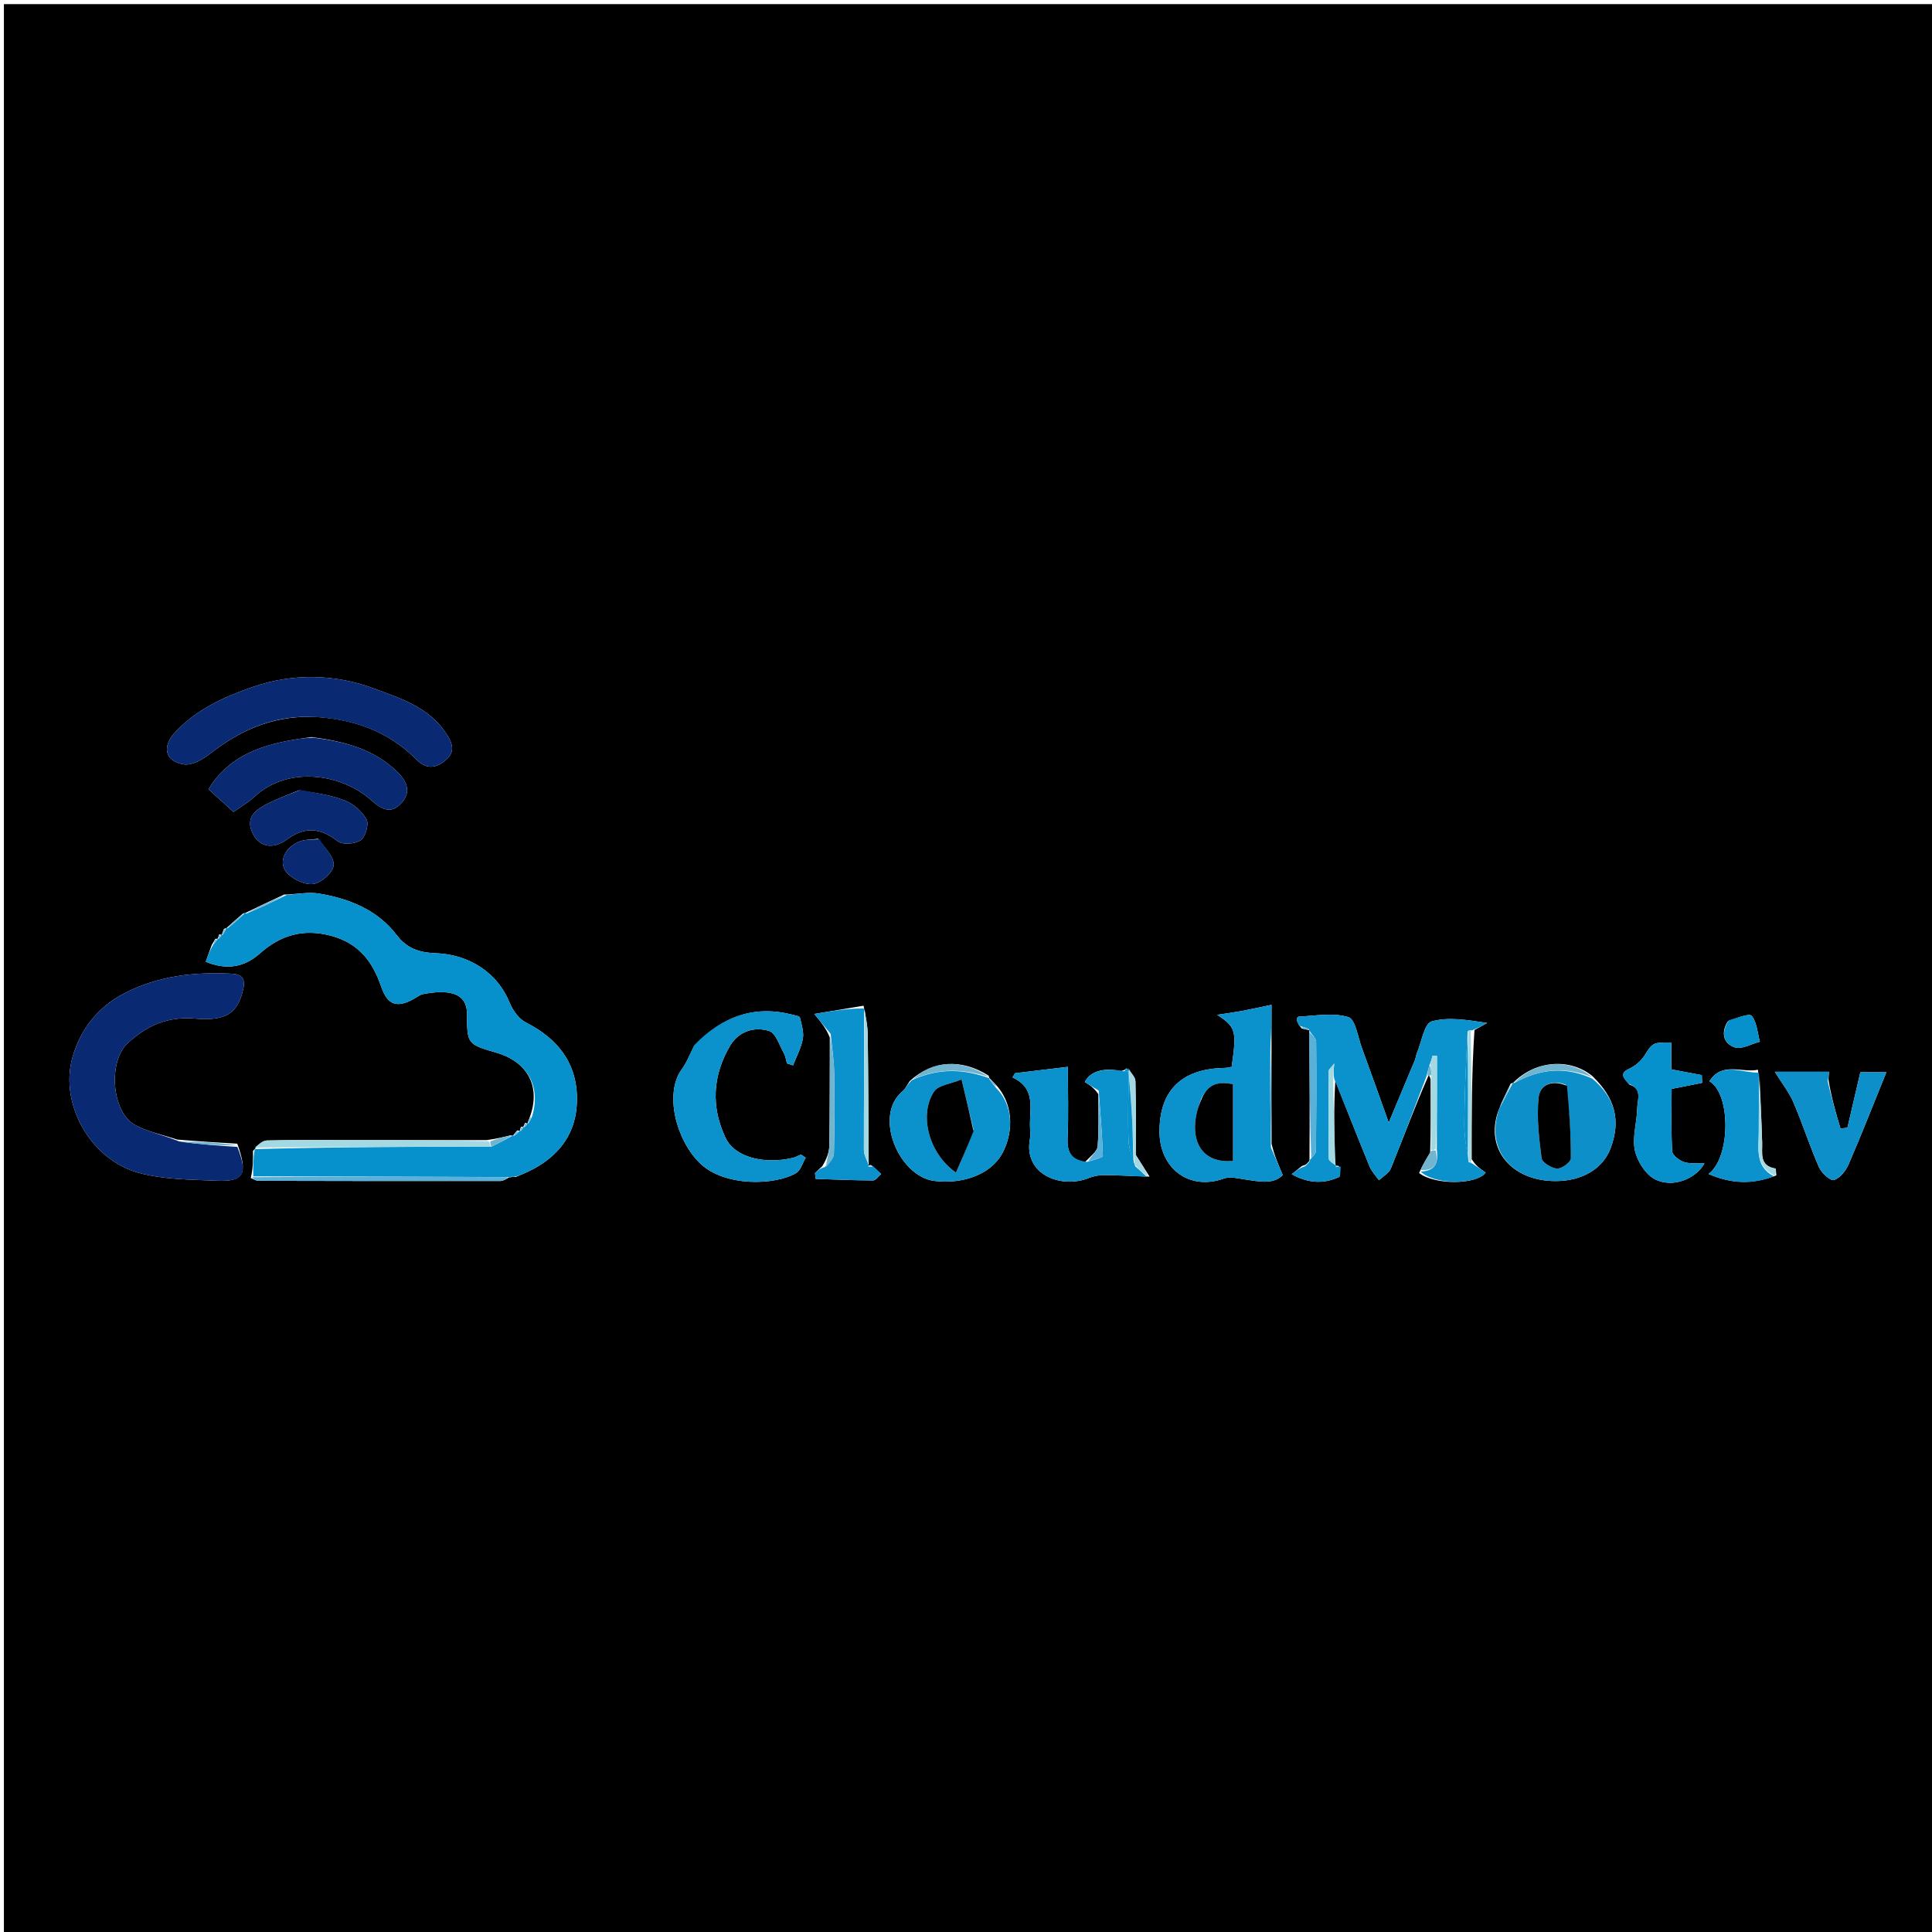 <svg version="1.1" id="Layer_1" xmlns="http://www.w3.org/2000/svg" xmlns:xlink="http://www.w3.org/1999/xlink" x="0px" y="0px"
	 width="100%" viewBox="0 0 512 512" enable-background="new 0 0 512 512" xml:space="preserve">
<path fill="#000000" opacity="1" stroke="none" 
	d="
M284,513 
	C189.356,513 95.213,513 1.034,513 
	C1.034,342.398 1.034,171.796 1.034,1.097 
	C171.56,1.097 342.121,1.097 512.841,1.097 
	C512.841,171.667 512.841,342.333 512.841,513 
	C436.796,513 360.648,513 284,513 
M138.655,298.636 
	C138.655,298.636 138.645,298.695 138.052,298.616 
	C137.933,298.954 137.815,299.293 137.763,299.687 
	C137.763,299.687 137.676,299.676 137.063,299.57 
	C136.673,300.022 136.282,300.473 135.955,300.938 
	C135.955,300.938 135.947,300.873 135.169,300.903 
	C133.429,301.336 131.688,301.769 129.019,302.132 
	C116.897,302.133 104.774,302.133 92.651,302.135 
	C85.345,302.137 78.035,302.047 70.733,302.237 
	C69.501,302.269 68.3,303.507 67.036,305.028 
	C67.063,307.267 67.091,309.505 66.462,312.174 
	C67.128,312.434 67.794,312.92 68.461,312.922 
	C89.843,312.982 111.226,313.006 132.608,312.974 
	C133.43,312.972 134.252,312.362 134.992,311.984 
	C134.992,311.984 134.94,312.066 135.453,311.966 
	C135.616,311.906 135.78,311.846 136.675,311.912 
	C137.269,311.664 137.862,311.415 138.456,311.167 
	C146.825,307.668 152.432,301.674 152.872,292.453 
	C153.346,282.513 148.329,275.491 139.402,270.99 
	C137.522,270.042 135.885,267.765 135.058,265.727 
	C131.869,257.861 124.454,252.929 115.382,252.603 
	C111.473,252.462 107.964,251.54 105.121,247.802 
	C100.047,241.131 92.482,238.085 84.369,236.782 
	C81.677,236.349 78.813,236.99 75.272,237.079 
	C71.821,238.697 68.37,240.314 64.976,241.962 
	C64.976,241.962 64.971,241.898 64.339,242.132 
	C62.864,243.411 61.389,244.69 59.979,245.978 
	C59.979,245.978 59.971,245.914 59.353,246.151 
	C59.119,246.7 58.884,247.249 58.752,247.781 
	C58.752,247.781 58.733,247.679 58.09,247.598 
	C57.965,247.97 57.839,248.341 57.71,248.745 
	C57.71,248.745 57.686,248.767 57.02,248.827 
	C56.827,249.224 56.634,249.62 56.1,250.444 
	C55.572,251.918 55.045,253.392 54.528,254.87 
	C60.097,257.199 64.833,256.275 68.876,252.676 
	C74.3,247.848 80.356,245.974 87.832,248.016 
	C95.169,250.02 98.758,254.896 101.026,261.483 
	C102.731,266.434 105.257,267.274 109.957,264.548 
	C110.662,264.139 111.363,263.584 112.131,263.44 
	C118.302,262.282 123.759,262.7 123.764,268.732 
	C123.771,276.741 123.918,276.741 131.656,279.007 
	C139.769,281.384 143.409,287.909 140.39,296.094 
	C140.145,296.669 139.899,297.244 139.77,297.793 
	C139.77,297.793 139.742,297.677 139.12,297.573 
	C138.985,297.93 138.849,298.287 138.655,298.636 
M354.037,308.97 
	C354.037,308.97 354.134,308.97 353.723,308.218 
	C353.586,300.804 353.449,293.389 353.872,286.444 
	C356.893,294.027 359.871,301.629 362.978,309.178 
	C363.52,310.496 364.608,311.59 365.444,312.788 
	C366.524,311.747 368.091,310.904 368.605,309.634 
	C371.881,301.53 374.924,293.332 378.553,285.08 
	C378.725,285.085 378.897,285.09 379.123,286.018 
	C379.16,292.259 379.197,298.499 379.007,305.525 
	C378.044,307.041 377.081,308.557 376.075,310.864 
	C380.338,314.136 391.389,313.963 393.719,310.737 
	C392.424,309.87 391.124,309 390.016,307.191 
	C389.999,295.849 389.981,284.506 390.75,272.977 
	C391.874,272.35 392.997,271.724 394.121,271.097 
	C388.821,270.296 383.802,269.43 379.394,270.694 
	C377.451,271.252 376.737,276.133 375.498,279.065 
	C375.246,279.66 375.208,280.345 374.96,280.942 
	C372.804,286.137 370.623,291.322 368.03,297.509 
	C365.408,290.197 363.208,283.948 360.919,277.731 
	C359.855,274.839 359.194,270.11 357.338,269.546 
	C353.344,268.333 348.688,269.181 344.316,269.414 
	C343.338,269.466 343.467,270.886 344.975,272.556 
	C345.652,272.734 346.329,272.913 346.999,273 
	C346.999,273 346.907,273.007 347.014,273.941 
	C347.06,285.015 347.106,296.089 347.024,307.397 
	C347.024,307.397 347.124,307.646 346.586,308.103 
	C346.263,308.444 345.939,308.785 345.023,309.002 
	C344.236,309.634 343.449,310.266 342.303,311.186 
	C346.798,313.641 350.82,313.773 354.839,311.93 
	C355.321,311.709 355.176,310.122 354.687,308.987 
	C354.47,308.949 354.254,308.911 354.037,308.97 
M298.519,283.125 
	C298.262,283.382 298.004,283.639 297.018,283.84 
	C292.383,282.871 288.869,283.943 287.488,286.743 
	C288.716,287.503 289.944,288.264 291.062,289.953 
	C291.049,294.543 291.256,299.15 290.893,303.713 
	C290.782,305.098 289.1,306.357 287.516,307.954 
	C283.677,307.402 282.746,305.081 282.919,301.438 
	C283.202,295.516 282.996,289.57 282.996,282.729 
	C277.886,283.342 273.431,283.877 268.976,284.412 
	C268.761,284.785 268.546,285.157 268.33,285.529 
	C274.797,288.542 272.736,294.013 272.97,298.818 
	C273.018,299.811 273.137,300.84 272.952,301.8 
	C271.123,311.288 281.304,315.141 288.588,312.165 
	C289.861,311.646 291.338,311.397 292.717,311.41 
	C296.436,311.443 300.154,311.685 304.642,311.809 
	C303.611,310.187 302.581,308.565 300.99,306.062 
	C300.99,300.34 301.076,293.444 300.905,286.553 
	C300.877,285.416 299.721,284.306 298.519,283.125 
M262.197,285.694 
	C262.197,285.694 262.197,285.754 261.998,285.062 
	C254.922,280.542 247.196,280.918 241.106,286.483 
	C240.454,287.418 239.967,288.548 239.125,289.257 
	C231.408,295.752 238.22,311.765 247.603,312.955 
	C254.718,313.858 262.282,311.489 265.493,305.87 
	C268.201,301.13 269.121,293.526 264.245,287.841 
	C263.582,287.128 262.919,286.416 262.197,285.694 
M400.36,287.158 
	C399.285,289.346 398.21,291.533 397.02,294.554 
	C393.537,304.523 400.576,313.022 412.293,312.997 
	C419.347,312.982 424.825,309.693 426.844,304.26 
	C429.586,296.886 428.023,290.955 421.946,285.129 
	C415.922,280.262 406.742,281.066 400.979,286.978 
	C400.979,286.978 400.972,286.912 400.36,287.158 
M230.11,308.889 
	C230.11,308.889 230.257,308.931 230.202,307.998 
	C230.132,296.721 230.109,285.444 229.958,274.169 
	C229.926,271.799 229.426,269.436 228.852,266.525 
	C224.664,267.225 220.477,267.925 215.799,268.707 
	C217.668,270.985 218.908,272.498 219.898,274.918 
	C219.879,284.464 219.924,294.011 219.783,303.555 
	C219.755,305.425 219.003,307.284 217.904,309.066 
	C217.261,309.669 216.618,310.271 215.975,310.874 
	C216.038,311.388 216.1,311.903 216.163,312.417 
	C221.236,312.581 226.308,312.815 231.381,312.827 
	C232.087,312.828 232.796,311.727 233.503,311.137 
	C232.818,310.457 232.134,309.778 230.844,308.761 
	C230.613,308.755 230.382,308.749 230.11,308.889 
M470.749,311.487 
	C470.667,310.856 470.674,309.704 470.49,309.672 
	C466.162,308.931 467.086,305.619 466.993,302.774 
	C466.79,296.544 466.549,290.315 465.868,283.487 
	C461.648,284.408 456.375,281.239 453.022,286.537 
	C458.718,289.86 458.696,306.715 452.778,311.116 
	C458.736,313.691 464.334,313.996 470.749,311.487 
M336.984,303.136 
	C336.951,294.306 336.918,285.475 336.965,275.797 
	C336.965,272.742 336.965,269.686 336.965,266.294 
	C333.608,266.988 331.239,267.52 328.854,267.958 
	C326.77,268.34 324.666,268.615 322.57,268.937 
	C327.525,272.228 327.785,273.1 326.407,282.727 
	C325.848,282.816 325.225,282.995 324.601,283.004 
	C314.977,283.156 307.339,287.333 307.275,299.733 
	C307.225,309.547 315.049,315.648 324.326,312.326 
	C325.966,311.739 328.087,312.285 329.947,312.565 
	C333.768,313.14 337.574,313.942 339.934,311.365 
	C338.677,308.441 337.739,306.258 336.984,303.136 
M46.929,301.993 
	C43.136,300.707 39.028,299.969 35.619,298.015 
	C29.574,294.548 28.602,281.282 33.864,276.435 
	C39.094,271.617 44.669,269.32 51.683,269.931 
	C59.855,270.643 62.976,268.556 64.434,262.254 
	C65.101,259.371 64.187,258.182 61.377,258.042 
	C51.462,257.55 41.902,258.583 32.869,263.274 
	C25.705,266.994 21.194,273.092 19.189,280.27 
	C15.688,292.798 24.199,307.45 36.853,310.844 
	C43.417,312.605 50.515,312.606 57.393,312.901 
	C64.653,313.213 65.762,311.15 62.883,303.091 
	C57.83,302.794 52.777,302.497 46.929,301.993 
M82.449,189.946 
	C93.158,190.356 102.727,193.575 110.427,201.351 
	C112.869,203.817 115.382,203.703 117.931,201.614 
	C120.77,199.289 120.006,197.074 118.184,194.296 
	C113.683,187.431 106.077,185.065 99.362,182.549 
	C89.015,178.672 77.831,178.293 66.991,182.044 
	C59.341,184.692 52.047,187.998 46.397,194.077 
	C42.855,197.888 43.708,201.785 48.752,202.57 
	C50.9,202.904 53.769,201.224 55.726,199.707 
	C63.367,193.778 71.649,189.835 82.449,189.946 
M183.873,277.336 
	C182.824,279.359 182.016,281.56 180.682,283.373 
	C175.984,289.756 179.197,302.125 185.45,308.226 
	C192.033,314.649 205.557,314.101 210.978,310.876 
	C212.2,310.149 212.69,308.194 213.517,306.805 
	C213.094,306.526 212.671,306.247 212.248,305.968 
	C211.521,306.271 210.82,306.687 210.063,306.861 
	C202.288,308.643 194.728,306.622 192.331,301.633 
	C188.356,293.361 188.847,285.004 193.475,277.141 
	C195.717,273.332 199.869,271.967 203.858,273.23 
	C205.594,273.78 206.54,276.988 207.715,279.061 
	C208.176,279.874 208.285,280.887 208.555,281.808 
	C209.092,281.986 209.629,282.164 210.166,282.342 
	C211.071,279.998 212.327,277.718 212.762,275.29 
	C213.083,273.502 212.413,271.502 211.982,269.644 
	C211.902,269.301 210.869,269.131 210.253,268.969 
	C199.988,266.256 191.401,269.293 183.873,277.336 
M82.578,195.33 
	C81.115,195.547 79.649,195.74 78.191,195.983 
	C69.015,197.516 60.603,200.385 55.259,209.153 
	C57.474,211.17 59.608,213.113 61.887,215.188 
	C63.922,213.721 65.8,212.645 67.344,211.209 
	C76.412,202.778 90.619,205.079 98.441,212.115 
	C101.374,214.752 103.777,215.664 106.369,212.833 
	C108.906,210.062 108.072,207.294 105.334,204.609 
	C99.161,198.556 91.498,196.53 82.578,195.33 
M431.812,287.425 
	C435.321,288.538 433.925,291.448 433.886,293.647 
	C433.818,297.415 432.525,301.345 433.268,304.886 
	C433.874,307.771 436.147,311.322 438.673,312.568 
	C443.281,314.84 449.297,312.523 451.711,308.318 
	C449.622,308.212 447.775,308.473 446.208,307.928 
	C444.961,307.493 443.196,306.122 443.141,305.087 
	C442.839,299.483 442.998,293.854 442.998,288.571 
	C446.091,287.957 448.584,287.463 451.076,286.969 
	C451.052,286.283 451.029,285.596 451.005,284.91 
	C448.458,284.434 445.91,283.958 442.908,283.397 
	C442.908,281.051 442.908,278.655 442.908,276.282 
	C437.869,276.235 438.009,276.326 435.703,279.877 
	C434.79,281.283 433.259,282.532 431.726,283.236 
	C429.178,284.405 430.116,285.558 431.812,287.425 
M484.566,286.128 
	C484.606,285.429 484.646,284.731 484.687,284.032 
	C479.85,284.032 475.014,284.032 470.347,284.032 
	C472.291,287.173 474.159,289.514 475.295,292.168 
	C477.711,297.812 479.581,303.69 482.045,309.311 
	C482.713,310.835 485.062,312.998 486.004,312.719 
	C487.596,312.248 489.163,310.272 489.9,308.566 
	C493.431,300.393 496.68,292.097 499.904,284.155 
	C498.047,284.155 494.97,284.155 493.013,284.155 
	C491.797,289.374 490.692,294.121 489.586,298.868 
	C488.974,298.936 488.361,299.005 487.748,299.074 
	C486.533,294.984 485.318,290.893 484.566,286.128 
M79.235,209.434 
	C76.46,210.601 73.605,211.608 70.933,212.975 
	C67.89,214.531 64.992,216.501 66.861,220.65 
	C68.54,224.377 72.222,225.28 76.033,222.479 
	C80.839,218.945 84.907,219.39 89.502,222.942 
	C90.791,223.938 94.113,223.677 95.577,222.66 
	C96.852,221.775 97.827,218.473 97.144,217.199 
	C96,215.066 93.684,213.07 91.404,212.153 
	C87.776,210.692 83.773,210.165 79.235,209.434 
M84.309,222.284 
	C82.55,222.54 80.612,222.41 79.067,223.126 
	C74.954,225.034 73.612,229.144 76.452,231.725 
	C78.16,233.277 81.175,234.648 83.216,234.227 
	C85.31,233.795 88.228,231.211 88.417,229.331 
	C88.631,227.206 86.207,224.816 84.309,222.284 
M457.902,270.657 
	C455.998,273.642 456.686,276.532 459.725,277.559 
	C461.568,278.182 464.144,276.634 466.391,276.062 
	C465.75,273.72 465.622,270.97 464.232,269.223 
	C463.622,268.456 460.443,269.732 457.902,270.657 
z"/>
<path fill="#0690CC" opacity="1" stroke="none" 
	d="
M67.118,311.744 
	C67.091,309.505 67.063,307.267 67.516,304.527 
	C88.644,303.967 109.292,303.908 130.305,303.843 
	C132.429,302.85 134.188,301.861 135.947,300.873 
	C135.947,300.873 135.955,300.938 136.257,300.992 
	C136.932,300.59 137.304,300.133 137.676,299.676 
	C137.676,299.676 137.763,299.687 138.03,299.704 
	C138.413,299.379 138.529,299.037 138.645,298.695 
	C138.645,298.695 138.655,298.636 138.986,298.68 
	C139.459,298.374 139.601,298.026 139.742,297.677 
	C139.742,297.677 139.77,297.793 140.027,297.695 
	C140.532,297 140.779,296.401 141.027,295.803 
	C143.409,287.909 139.769,281.384 131.656,279.007 
	C123.918,276.741 123.771,276.741 123.764,268.732 
	C123.759,262.7 118.302,262.282 112.131,263.44 
	C111.363,263.584 110.662,264.139 109.957,264.548 
	C105.257,267.274 102.731,266.434 101.026,261.483 
	C98.758,254.896 95.169,250.02 87.832,248.016 
	C80.356,245.974 74.3,247.848 68.876,252.676 
	C64.833,256.275 60.097,257.199 54.522,254.868 
	C55.045,253.392 55.572,251.918 56.619,250.162 
	C57.322,249.509 57.504,249.138 57.686,248.767 
	C57.686,248.767 57.71,248.745 58.01,248.732 
	C58.451,248.372 58.592,248.026 58.733,247.679 
	C58.733,247.679 58.752,247.781 59.018,247.7 
	C59.513,247.051 59.742,246.482 59.971,245.914 
	C59.971,245.914 59.979,245.978 60.301,246.016 
	C62.073,244.668 63.522,243.283 64.971,241.898 
	C64.971,241.898 64.976,241.962 65.308,242.115 
	C69.102,240.559 72.565,238.849 76.028,237.14 
	C78.813,236.99 81.677,236.349 84.369,236.782 
	C92.482,238.085 100.047,241.131 105.121,247.802 
	C107.964,251.54 111.473,252.462 115.382,252.603 
	C124.454,252.929 131.869,257.861 135.058,265.727 
	C135.885,267.765 137.522,270.042 139.402,270.99 
	C148.329,275.491 153.346,282.513 152.872,292.453 
	C152.432,301.674 146.825,307.668 138.456,311.167 
	C137.862,311.415 137.269,311.664 136.178,311.869 
	C135.415,311.836 135.168,311.916 134.94,312.066 
	C134.94,312.066 134.992,311.984 134.566,311.928 
	C111.799,311.83 89.458,311.787 67.118,311.744 
z"/>
<path fill="#092A73" opacity="1" stroke="none" 
	d="
M62.896,303.934 
	C65.762,311.15 64.653,313.213 57.393,312.901 
	C50.515,312.606 43.417,312.605 36.853,310.844 
	C24.199,307.45 15.688,292.798 19.189,280.27 
	C21.194,273.092 25.705,266.994 32.869,263.274 
	C41.902,258.583 51.462,257.55 61.377,258.042 
	C64.187,258.182 65.101,259.371 64.434,262.254 
	C62.976,268.556 59.855,270.643 51.683,269.931 
	C44.669,269.32 39.094,271.617 33.864,276.435 
	C28.602,281.282 29.574,294.548 35.619,298.015 
	C39.028,299.969 43.136,300.707 47.472,302.487 
	C52.976,303.299 57.936,303.616 62.896,303.934 
z"/>
<path fill="#0B91CC" opacity="1" stroke="none" 
	d="
M344.592,271.942 
	C343.467,270.886 343.338,269.466 344.316,269.414 
	C348.688,269.181 353.344,268.333 357.338,269.546 
	C359.194,270.11 359.855,274.839 360.919,277.731 
	C363.208,283.948 365.408,290.197 368.03,297.509 
	C370.623,291.322 372.804,286.137 374.96,280.942 
	C375.208,280.345 375.246,279.66 375.498,279.065 
	C376.737,276.133 377.451,271.252 379.394,270.694 
	C383.802,269.43 388.821,270.296 394.121,271.097 
	C392.997,271.724 391.874,272.35 390.153,273.033 
	C389.556,273.09 389.145,273.038 388.937,273.394 
	C388.484,281.766 388.108,289.782 388.054,297.8 
	C388.031,301.188 388.684,304.581 389.227,308.019 
	C389.424,308.066 389.824,308.131 389.824,308.131 
	C391.124,309 392.424,309.87 393.719,310.737 
	C391.389,313.963 380.338,314.136 376.486,310.48 
	C380.687,310.281 381.156,307.973 380.773,304.526 
	C380.819,295.981 380.819,287.902 380.819,279.822 
	C380.435,279.797 380.052,279.772 379.668,279.747 
	C379.459,280.475 379.25,281.202 378.857,282.224 
	C378.463,283.4 378.254,284.283 378.044,285.165 
	C374.924,293.332 371.881,301.53 368.605,309.634 
	C368.091,310.904 366.524,311.747 365.444,312.788 
	C364.608,311.59 363.52,310.496 362.978,309.178 
	C359.871,301.629 356.893,294.027 353.58,285.894 
	C353.358,284.511 353.428,283.678 353.584,281.838 
	C352.631,283.074 352.131,283.42 352.128,283.77 
	C352.068,291.538 352.014,299.308 352.139,307.074 
	C352.149,307.717 353.439,308.338 354.134,308.97 
	C354.134,308.97 354.037,308.97 353.978,309.197 
	C354.387,309.339 354.854,309.253 355.321,309.167 
	C355.176,310.122 355.321,311.709 354.839,311.93 
	C350.82,313.773 346.798,313.641 342.303,311.186 
	C343.449,310.266 344.236,309.634 345.548,309.195 
	C346.422,308.807 346.773,308.227 347.124,307.646 
	C347.124,307.646 347.024,307.397 347.419,307.063 
	C348.139,306.169 348.742,305.612 348.747,305.049 
	C348.835,295.408 348.91,285.765 348.793,276.125 
	C348.78,275.079 347.565,274.046 346.907,273.007 
	C346.907,273.007 346.999,273 346.838,272.725 
	C345.982,272.281 345.287,272.112 344.592,271.942 
z"/>
<path fill="#092A73" opacity="1" stroke="none" 
	d="
M81.987,189.945 
	C71.649,189.835 63.367,193.778 55.726,199.707 
	C53.769,201.224 50.9,202.904 48.752,202.57 
	C43.708,201.785 42.855,197.888 46.397,194.077 
	C52.047,187.998 59.341,184.692 66.991,182.044 
	C77.831,178.293 89.015,178.672 99.362,182.549 
	C106.077,185.065 113.683,187.431 118.184,194.296 
	C120.006,197.074 120.77,199.289 117.931,201.614 
	C115.382,203.703 112.869,203.817 110.427,201.351 
	C102.727,193.575 93.158,190.356 81.987,189.945 
z"/>
<path fill="#0B91CC" opacity="1" stroke="none" 
	d="
M336.801,304.074 
	C337.739,306.258 338.677,308.441 339.934,311.365 
	C337.574,313.942 333.768,313.14 329.947,312.565 
	C328.087,312.285 325.966,311.739 324.326,312.326 
	C315.049,315.648 307.225,309.547 307.275,299.733 
	C307.339,287.333 314.977,283.156 324.601,283.004 
	C325.225,282.995 325.848,282.816 326.407,282.727 
	C327.785,273.1 327.525,272.228 322.57,268.937 
	C324.666,268.615 326.77,268.34 328.854,267.958 
	C331.239,267.52 333.608,266.988 336.965,266.294 
	C336.965,269.686 336.965,272.742 336.688,276.605 
	C336.541,286.3 336.671,295.187 336.801,304.074 
M318.356,291.136 
	C317.952,292.365 317.442,293.571 317.161,294.827 
	C315.298,303.149 319.132,308.372 326.752,307.653 
	C326.752,300.944 326.752,294.216 326.752,287.302 
	C323.266,286.658 320.431,286.955 318.356,291.136 
z"/>
<path fill="#0B91CC" opacity="1" stroke="none" 
	d="
M183.976,276.987 
	C191.401,269.293 199.988,266.256 210.253,268.969 
	C210.869,269.131 211.902,269.301 211.982,269.644 
	C212.413,271.502 213.083,273.502 212.762,275.29 
	C212.327,277.718 211.071,279.998 210.166,282.342 
	C209.629,282.164 209.092,281.986 208.555,281.808 
	C208.285,280.887 208.176,279.874 207.715,279.061 
	C206.54,276.988 205.594,273.78 203.858,273.23 
	C199.869,271.967 195.717,273.332 193.475,277.141 
	C188.847,285.004 188.356,293.361 192.331,301.633 
	C194.728,306.622 202.288,308.643 210.063,306.861 
	C210.82,306.687 211.521,306.271 212.248,305.968 
	C212.671,306.247 213.094,306.526 213.517,306.805 
	C212.69,308.194 212.2,310.149 210.978,310.876 
	C205.557,314.101 192.033,314.649 185.45,308.226 
	C179.197,302.125 175.984,289.756 180.682,283.373 
	C182.016,281.56 182.824,279.359 183.976,276.987 
z"/>
<path fill="#0B91CC" opacity="1" stroke="none" 
	d="
M303.871,311.844 
	C300.154,311.685 296.436,311.443 292.717,311.41 
	C291.338,311.397 289.861,311.646 288.588,312.165 
	C281.304,315.141 271.123,311.288 272.952,301.8 
	C273.137,300.84 273.018,299.811 272.97,298.818 
	C272.736,294.013 274.797,288.542 268.33,285.529 
	C268.546,285.157 268.761,284.785 268.976,284.412 
	C273.431,283.877 277.886,283.342 282.996,282.729 
	C282.996,289.57 283.202,295.516 282.919,301.438 
	C282.746,305.081 283.677,307.402 288.115,307.912 
	C289.954,307.353 292.284,306.805 292.27,306.323 
	C292.105,300.551 291.593,294.789 291.172,289.025 
	C289.944,288.264 288.716,287.503 287.486,286.745 
	C288.869,283.943 292.383,282.871 297.739,283.867 
	C298.698,283.883 298.936,283.872 299.166,283.911 
	C299.159,283.962 299.143,283.861 299.112,284.339 
	C299.051,290.554 298.87,296.295 299.066,302.024 
	C299.146,304.365 300.042,306.678 300.86,309.109 
	C302.06,310.091 302.966,310.967 303.871,311.844 
z"/>
<path fill="#092A73" opacity="1" stroke="none" 
	d="
M82.94,195.488 
	C91.498,196.53 99.161,198.556 105.334,204.609 
	C108.072,207.294 108.906,210.062 106.369,212.833 
	C103.777,215.664 101.374,214.752 98.441,212.115 
	C90.619,205.079 76.412,202.778 67.344,211.209 
	C65.8,212.645 63.922,213.721 61.887,215.188 
	C59.608,213.113 57.474,211.17 55.259,209.153 
	C60.603,200.385 69.015,197.516 78.191,195.983 
	C79.649,195.74 81.115,195.547 82.94,195.488 
z"/>
<path fill="#0D90CA" opacity="1" stroke="none" 
	d="
M421.996,285.862 
	C428.023,290.955 429.586,296.886 426.844,304.26 
	C424.825,309.693 419.347,312.982 412.293,312.997 
	C400.576,313.022 393.537,304.523 397.294,293.905 
	C398.702,291.141 399.837,289.027 400.972,286.912 
	C400.972,286.912 400.979,286.978 401.327,286.994 
	C408.25,283.123 415.018,282.632 421.996,285.862 
M414.952,287.482 
	C411.243,286.017 408.073,287.458 407.733,290.99 
	C407.226,296.251 407.849,301.676 408.55,306.956 
	C408.701,308.097 411.189,309.598 412.671,309.682 
	C413.883,309.75 416.287,307.962 416.294,306.983 
	C416.341,300.674 415.875,294.362 414.952,287.482 
z"/>
<path fill="#0B91CC" opacity="1" stroke="none" 
	d="
M263.987,288.33 
	C269.121,293.526 268.201,301.13 265.493,305.87 
	C262.282,311.489 254.718,313.858 247.603,312.955 
	C238.22,311.765 231.408,295.752 239.125,289.257 
	C239.967,288.548 240.454,287.418 241.649,286.266 
	C248.816,282.949 255.491,283.3 262.197,285.754 
	C262.197,285.754 262.197,285.694 262.176,285.948 
	C262.766,286.912 263.377,287.621 263.987,288.33 
M257.997,299.332 
	C257.025,295.276 256.053,291.221 254.817,286.063 
	C251.887,287.273 248.705,287.564 247.568,289.242 
	C243.483,295.265 246.067,305.695 253.345,310.746 
	C254.966,307.062 256.48,303.623 257.997,299.332 
z"/>
<path fill="#0B91CC" opacity="1" stroke="none" 
	d="
M220.149,274.011 
	C218.908,272.498 217.668,270.985 215.799,268.707 
	C220.477,267.925 224.664,267.225 228.994,267.261 
	C229.051,280.243 228.921,292.489 228.942,304.734 
	C228.945,306.134 229.798,307.532 230.257,308.931 
	C230.257,308.931 230.11,308.889 230.097,309.106 
	C230.539,309.248 230.994,309.173 231.449,309.099 
	C232.134,309.778 232.818,310.457 233.503,311.137 
	C232.796,311.727 232.087,312.828 231.381,312.827 
	C226.308,312.815 221.236,312.581 216.163,312.417 
	C216.1,311.903 216.038,311.388 215.975,310.874 
	C216.618,310.271 217.261,309.669 218.574,309.28 
	C219.857,308.204 220.966,306.926 221,305.621 
	C221.184,298.5 221.205,291.37 221.07,284.248 
	C221.005,280.831 220.471,277.423 220.149,274.011 
z"/>
<path fill="#0690CC" opacity="1" stroke="none" 
	d="
M431.552,287.182 
	C430.116,285.558 429.178,284.405 431.726,283.236 
	C433.259,282.532 434.79,281.283 435.703,279.877 
	C438.009,276.326 437.869,276.235 442.908,276.282 
	C442.908,278.655 442.908,281.051 442.908,283.397 
	C445.91,283.958 448.458,284.434 451.005,284.91 
	C451.029,285.596 451.052,286.283 451.076,286.969 
	C448.584,287.463 446.091,287.957 442.998,288.571 
	C442.998,293.854 442.839,299.483 443.141,305.087 
	C443.196,306.122 444.961,307.493 446.208,307.928 
	C447.775,308.473 449.622,308.212 451.711,308.318 
	C449.297,312.523 443.281,314.84 438.673,312.568 
	C436.147,311.322 433.874,307.771 433.268,304.886 
	C432.525,301.345 433.818,297.415 433.886,293.647 
	C433.925,291.448 435.321,288.538 431.552,287.182 
z"/>
<path fill="#0D90CA" opacity="1" stroke="none" 
	d="
M484.334,286.465 
	C485.318,290.893 486.533,294.984 487.748,299.074 
	C488.361,299.005 488.974,298.936 489.586,298.868 
	C490.692,294.121 491.797,289.374 493.013,284.155 
	C494.97,284.155 498.047,284.155 499.904,284.155 
	C496.68,292.097 493.431,300.393 489.9,308.566 
	C489.163,310.272 487.596,312.248 486.004,312.719 
	C485.062,312.998 482.713,310.835 482.045,309.311 
	C479.581,303.69 477.711,297.812 475.295,292.168 
	C474.159,289.514 472.291,287.173 470.347,284.032 
	C475.014,284.032 479.85,284.032 484.687,284.032 
	C484.646,284.731 484.606,285.429 484.334,286.465 
z"/>
<path fill="#092A73" opacity="1" stroke="none" 
	d="
M79.581,209.339 
	C83.773,210.165 87.776,210.692 91.404,212.153 
	C93.684,213.07 96,215.066 97.144,217.199 
	C97.827,218.473 96.852,221.775 95.577,222.66 
	C94.113,223.677 90.791,223.938 89.502,222.942 
	C84.907,219.39 80.839,218.945 76.033,222.479 
	C72.222,225.28 68.54,224.377 66.861,220.65 
	C64.992,216.501 67.89,214.531 70.933,212.975 
	C73.605,211.608 76.46,210.601 79.581,209.339 
z"/>
<path fill="#0B91CC" opacity="1" stroke="none" 
	d="
M470.085,311.73 
	C464.334,313.996 458.736,313.691 452.778,311.116 
	C458.696,306.715 458.718,289.86 453.022,286.537 
	C456.375,281.239 461.648,284.408 466.056,284.248 
	C466.188,289.981 466.076,294.953 466.095,299.925 
	C466.112,304.28 464.976,309.076 470.085,311.73 
z"/>
<path fill="#092A73" opacity="1" stroke="none" 
	d="
M84.62,222.412 
	C86.207,224.816 88.631,227.206 88.417,229.331 
	C88.228,231.211 85.31,233.795 83.216,234.227 
	C81.175,234.648 78.16,233.277 76.452,231.725 
	C73.612,229.144 74.954,225.034 79.067,223.126 
	C80.612,222.41 82.55,222.54 84.62,222.412 
z"/>
<path fill="#A3D9E3" opacity="1" stroke="none" 
	d="
M129.94,303.848 
	C109.292,303.908 88.644,303.967 67.541,304.107 
	C68.3,303.507 69.501,302.269 70.733,302.237 
	C78.035,302.047 85.345,302.137 92.651,302.135 
	C104.774,302.133 116.897,302.133 129.478,302.441 
	C129.937,303.117 129.938,303.482 129.94,303.848 
z"/>
<path fill="#0690CC" opacity="1" stroke="none" 
	d="
M458.166,270.368 
	C460.443,269.732 463.622,268.456 464.232,269.223 
	C465.622,270.97 465.75,273.72 466.391,276.062 
	C464.144,276.634 461.568,278.182 459.725,277.559 
	C456.686,276.532 455.998,273.642 458.166,270.368 
z"/>
<path fill="#59B1DA" opacity="1" stroke="none" 
	d="
M66.79,311.959 
	C89.458,311.787 111.799,311.83 134.607,311.954 
	C134.252,312.362 133.43,312.972 132.608,312.974 
	C111.226,313.006 89.843,312.982 68.461,312.922 
	C67.794,312.92 67.128,312.434 66.79,311.959 
z"/>
<path fill="#59B1DA" opacity="1" stroke="none" 
	d="
M346.96,273.474 
	C347.565,274.046 348.78,275.079 348.793,276.125 
	C348.91,285.765 348.835,295.408 348.747,305.049 
	C348.742,305.612 348.139,306.169 347.483,306.946 
	C347.106,296.089 347.06,285.015 346.96,273.474 
z"/>
<path fill="#A3D9E3" opacity="1" stroke="none" 
	d="
M379.041,281.93 
	C379.25,281.202 379.459,280.475 379.668,279.747 
	C380.052,279.772 380.435,279.797 380.819,279.822 
	C380.819,287.902 380.819,295.981 380.529,304.46 
	C379.903,304.82 379.568,304.78 379.233,304.74 
	C379.197,298.499 379.16,292.259 379.301,285.335 
	C379.334,283.744 379.188,282.837 379.041,281.93 
z"/>
<path fill="#A3D9E3" opacity="1" stroke="none" 
	d="
M230.229,308.464 
	C229.798,307.532 228.945,306.134 228.942,304.734 
	C228.921,292.489 229.051,280.243 229.139,267.534 
	C229.426,269.436 229.926,271.799 229.958,274.169 
	C230.109,285.444 230.132,296.721 230.229,308.464 
z"/>
<path fill="#59B1DA" opacity="1" stroke="none" 
	d="
M291.117,289.489 
	C291.593,294.789 292.105,300.551 292.27,306.323 
	C292.284,306.805 289.954,307.353 288.426,307.772 
	C289.1,306.357 290.782,305.098 290.893,303.713 
	C291.256,299.15 291.049,294.543 291.117,289.489 
z"/>
<path fill="#70B4CF" opacity="1" stroke="none" 
	d="
M421.971,285.496 
	C415.018,282.632 408.25,283.123 401.294,286.991 
	C406.742,281.066 415.922,280.262 421.971,285.496 
z"/>
<path fill="#70B4CF" opacity="1" stroke="none" 
	d="
M262.098,285.408 
	C255.491,283.3 248.816,282.949 241.94,286.05 
	C247.196,280.918 254.922,280.542 262.098,285.408 
z"/>
<path fill="#70B4CF" opacity="1" stroke="none" 
	d="
M220.024,274.464 
	C220.471,277.423 221.005,280.831 221.07,284.248 
	C221.205,291.37 221.184,298.5 221,305.621 
	C220.966,306.926 219.857,308.204 218.914,309.321 
	C219.003,307.284 219.755,305.425 219.783,303.555 
	C219.924,294.011 219.879,284.464 220.024,274.464 
z"/>
<path fill="#A3D9E3" opacity="1" stroke="none" 
	d="
M304.257,311.826 
	C302.966,310.967 302.06,310.091 300.723,308.649 
	C300.213,304.32 300.215,300.551 300.031,296.792 
	C299.821,292.477 299.446,288.171 299.143,283.861 
	C299.143,283.861 299.159,283.962 299.143,283.742 
	C299.127,283.523 299.086,283.184 299.086,283.184 
	C299.721,284.306 300.877,285.416 300.905,286.553 
	C301.076,293.444 300.99,300.34 300.99,306.062 
	C302.581,308.565 303.611,310.187 304.257,311.826 
z"/>
<path fill="#A3D9E3" opacity="1" stroke="none" 
	d="
M389.92,307.661 
	C389.824,308.131 389.424,308.066 389.198,307.554 
	C389.029,295.708 389.087,284.373 389.145,273.038 
	C389.145,273.038 389.556,273.09 389.76,273.127 
	C389.981,284.506 389.999,295.849 389.92,307.661 
z"/>
<path fill="#A3D9E3" opacity="1" stroke="none" 
	d="
M470.417,311.609 
	C464.976,309.076 466.112,304.28 466.095,299.925 
	C466.076,294.953 466.188,289.981 466.283,284.547 
	C466.549,290.315 466.79,296.544 466.993,302.774 
	C467.086,305.619 466.162,308.931 470.49,309.672 
	C470.674,309.704 470.667,310.856 470.417,311.609 
z"/>
<path fill="#A3D9E3" opacity="1" stroke="none" 
	d="
M353.928,308.594 
	C353.439,308.338 352.149,307.717 352.139,307.074 
	C352.014,299.308 352.068,291.538 352.128,283.77 
	C352.131,283.42 352.631,283.074 353.584,281.838 
	C353.428,283.678 353.358,284.511 353.3,285.659 
	C353.449,293.389 353.586,300.804 353.928,308.594 
z"/>
<path fill="#70B4CF" opacity="1" stroke="none" 
	d="
M62.89,303.513 
	C57.936,303.616 52.976,303.299 47.87,302.591 
	C52.777,302.497 57.83,302.794 62.89,303.513 
z"/>
<path fill="#59B1DA" opacity="1" stroke="none" 
	d="
M336.893,303.605 
	C336.671,295.187 336.541,286.3 336.648,277.029 
	C336.918,285.475 336.951,294.306 336.893,303.605 
z"/>
<path fill="#70B4CF" opacity="1" stroke="none" 
	d="
M75.65,237.109 
	C72.565,238.849 69.102,240.559 65.279,242.1 
	C68.37,240.314 71.821,238.697 75.65,237.109 
z"/>
<path fill="#70B4CF" opacity="1" stroke="none" 
	d="
M379.12,305.133 
	C379.568,304.78 379.903,304.82 380.483,304.926 
	C381.156,307.973 380.687,310.281 376.508,310.084 
	C377.081,308.557 378.044,307.041 379.12,305.133 
z"/>
<path fill="#70B4CF" opacity="1" stroke="none" 
	d="
M400.666,287.035 
	C399.837,289.027 398.702,291.141 397.351,293.488 
	C398.21,291.533 399.285,289.346 400.666,287.035 
z"/>
<path fill="#70B4CF" opacity="1" stroke="none" 
	d="
M130.305,303.843 
	C129.938,303.482 129.937,303.117 129.942,302.476 
	C131.688,301.769 133.429,301.336 135.558,300.888 
	C134.188,301.861 132.429,302.85 130.305,303.843 
z"/>
<path fill="#70B4CF" opacity="1" stroke="none" 
	d="
M64.655,242.015 
	C63.522,243.283 62.073,244.668 60.27,246.011 
	C61.389,244.69 62.864,243.411 64.655,242.015 
z"/>
<path fill="#70B4CF" opacity="1" stroke="none" 
	d="
M264.116,288.085 
	C263.377,287.621 262.766,286.912 262.206,285.953 
	C262.919,286.416 263.582,287.128 264.116,288.085 
z"/>
<path fill="#70B4CF" opacity="1" stroke="none" 
	d="
M378.857,282.224 
	C379.188,282.837 379.334,283.744 379.275,284.873 
	C378.897,285.09 378.725,285.085 378.299,285.123 
	C378.254,284.283 378.463,283.4 378.857,282.224 
z"/>
<path fill="#59B1DA" opacity="1" stroke="none" 
	d="
M346.855,307.874 
	C346.773,308.227 346.422,308.807 345.844,309.257 
	C345.939,308.785 346.263,308.444 346.855,307.874 
z"/>
<path fill="#59B1DA" opacity="1" stroke="none" 
	d="
M344.784,272.249 
	C345.287,272.112 345.982,272.281 346.842,272.771 
	C346.329,272.913 345.652,272.734 344.784,272.249 
z"/>
<path fill="#70B4CF" opacity="1" stroke="none" 
	d="
M59.662,246.033 
	C59.742,246.482 59.513,247.051 58.967,247.709 
	C58.884,247.249 59.119,246.7 59.662,246.033 
z"/>
<path fill="#70B4CF" opacity="1" stroke="none" 
	d="
M137.37,299.623 
	C137.304,300.133 136.932,300.59 136.225,300.985 
	C136.282,300.473 136.673,300.022 137.37,299.623 
z"/>
<path fill="#70B4CF" opacity="1" stroke="none" 
	d="
M140.708,295.948 
	C140.779,296.401 140.532,297 139.969,297.708 
	C139.899,297.244 140.145,296.669 140.708,295.948 
z"/>
<path fill="#70B4CF" opacity="1" stroke="none" 
	d="
M57.353,248.797 
	C57.504,249.138 57.322,249.509 56.79,249.948 
	C56.634,249.62 56.827,249.224 57.353,248.797 
z"/>
<path fill="#0690CC" opacity="1" stroke="none" 
	d="
M298.803,283.154 
	C299.086,283.184 299.127,283.523 299.151,283.692 
	C298.936,283.872 298.698,283.883 298.103,283.895 
	C298.004,283.639 298.262,283.382 298.803,283.154 
z"/>
<path fill="#70B4CF" opacity="1" stroke="none" 
	d="
M58.412,247.639 
	C58.592,248.026 58.451,248.372 58.011,248.715 
	C57.839,248.341 57.965,247.97 58.412,247.639 
z"/>
<path fill="#A3D9E3" opacity="1" stroke="none" 
	d="
M231.146,308.93 
	C230.994,309.173 230.539,309.248 230.118,309.033 
	C230.382,308.749 230.613,308.755 231.146,308.93 
z"/>
<path fill="#70B4CF" opacity="1" stroke="none" 
	d="
M138.348,298.655 
	C138.529,299.037 138.413,299.379 137.996,299.676 
	C137.815,299.293 137.933,298.954 138.348,298.655 
z"/>
<path fill="#A3D9E3" opacity="1" stroke="none" 
	d="
M355.004,309.077 
	C354.854,309.253 354.387,309.339 353.978,309.149 
	C354.254,308.911 354.47,308.949 355.004,309.077 
z"/>
<path fill="#70B4CF" opacity="1" stroke="none" 
	d="
M139.431,297.625 
	C139.601,298.026 139.459,298.374 139.015,298.683 
	C138.849,298.287 138.985,297.93 139.431,297.625 
z"/>
<path fill="#59B1DA" opacity="1" stroke="none" 
	d="
M135.197,312.016 
	C135.168,311.916 135.415,311.836 135.812,311.806 
	C135.78,311.846 135.616,311.906 135.197,312.016 
z"/>
<path fill="#0690CC" opacity="1" stroke="none" 
	d="
M388.937,273.394 
	C389.087,284.373 389.029,295.708 389,307.508 
	C388.684,304.581 388.031,301.188 388.054,297.8 
	C388.108,289.782 388.484,281.766 388.937,273.394 
z"/>
<path fill="#000000" opacity="1" stroke="none" 
	d="
M318.618,290.823 
	C320.431,286.955 323.266,286.658 326.752,287.302 
	C326.752,294.216 326.752,300.944 326.752,307.653 
	C319.132,308.372 315.298,303.149 317.161,294.827 
	C317.442,293.571 317.952,292.365 318.618,290.823 
z"/>
<path fill="#0690CC" opacity="1" stroke="none" 
	d="
M299.112,284.339 
	C299.446,288.171 299.821,292.477 300.031,296.792 
	C300.215,300.551 300.213,304.32 300.429,308.544 
	C300.042,306.678 299.146,304.365 299.066,302.024 
	C298.87,296.295 299.051,290.554 299.112,284.339 
z"/>
<path fill="#000000" opacity="1" stroke="none" 
	d="
M415.264,287.767 
	C415.875,294.362 416.341,300.674 416.294,306.983 
	C416.287,307.962 413.883,309.75 412.671,309.682 
	C411.189,309.598 408.701,308.097 408.55,306.956 
	C407.849,301.676 407.226,296.251 407.733,290.99 
	C408.073,287.458 411.243,286.017 415.264,287.767 
z"/>
<path fill="#000000" opacity="1" stroke="none" 
	d="
M257.995,299.758 
	C256.48,303.623 254.966,307.062 253.345,310.746 
	C246.067,305.695 243.483,295.265 247.568,289.242 
	C248.705,287.564 251.887,287.273 254.817,286.063 
	C256.053,291.221 257.025,295.276 257.995,299.758 
z"/>
</svg>
